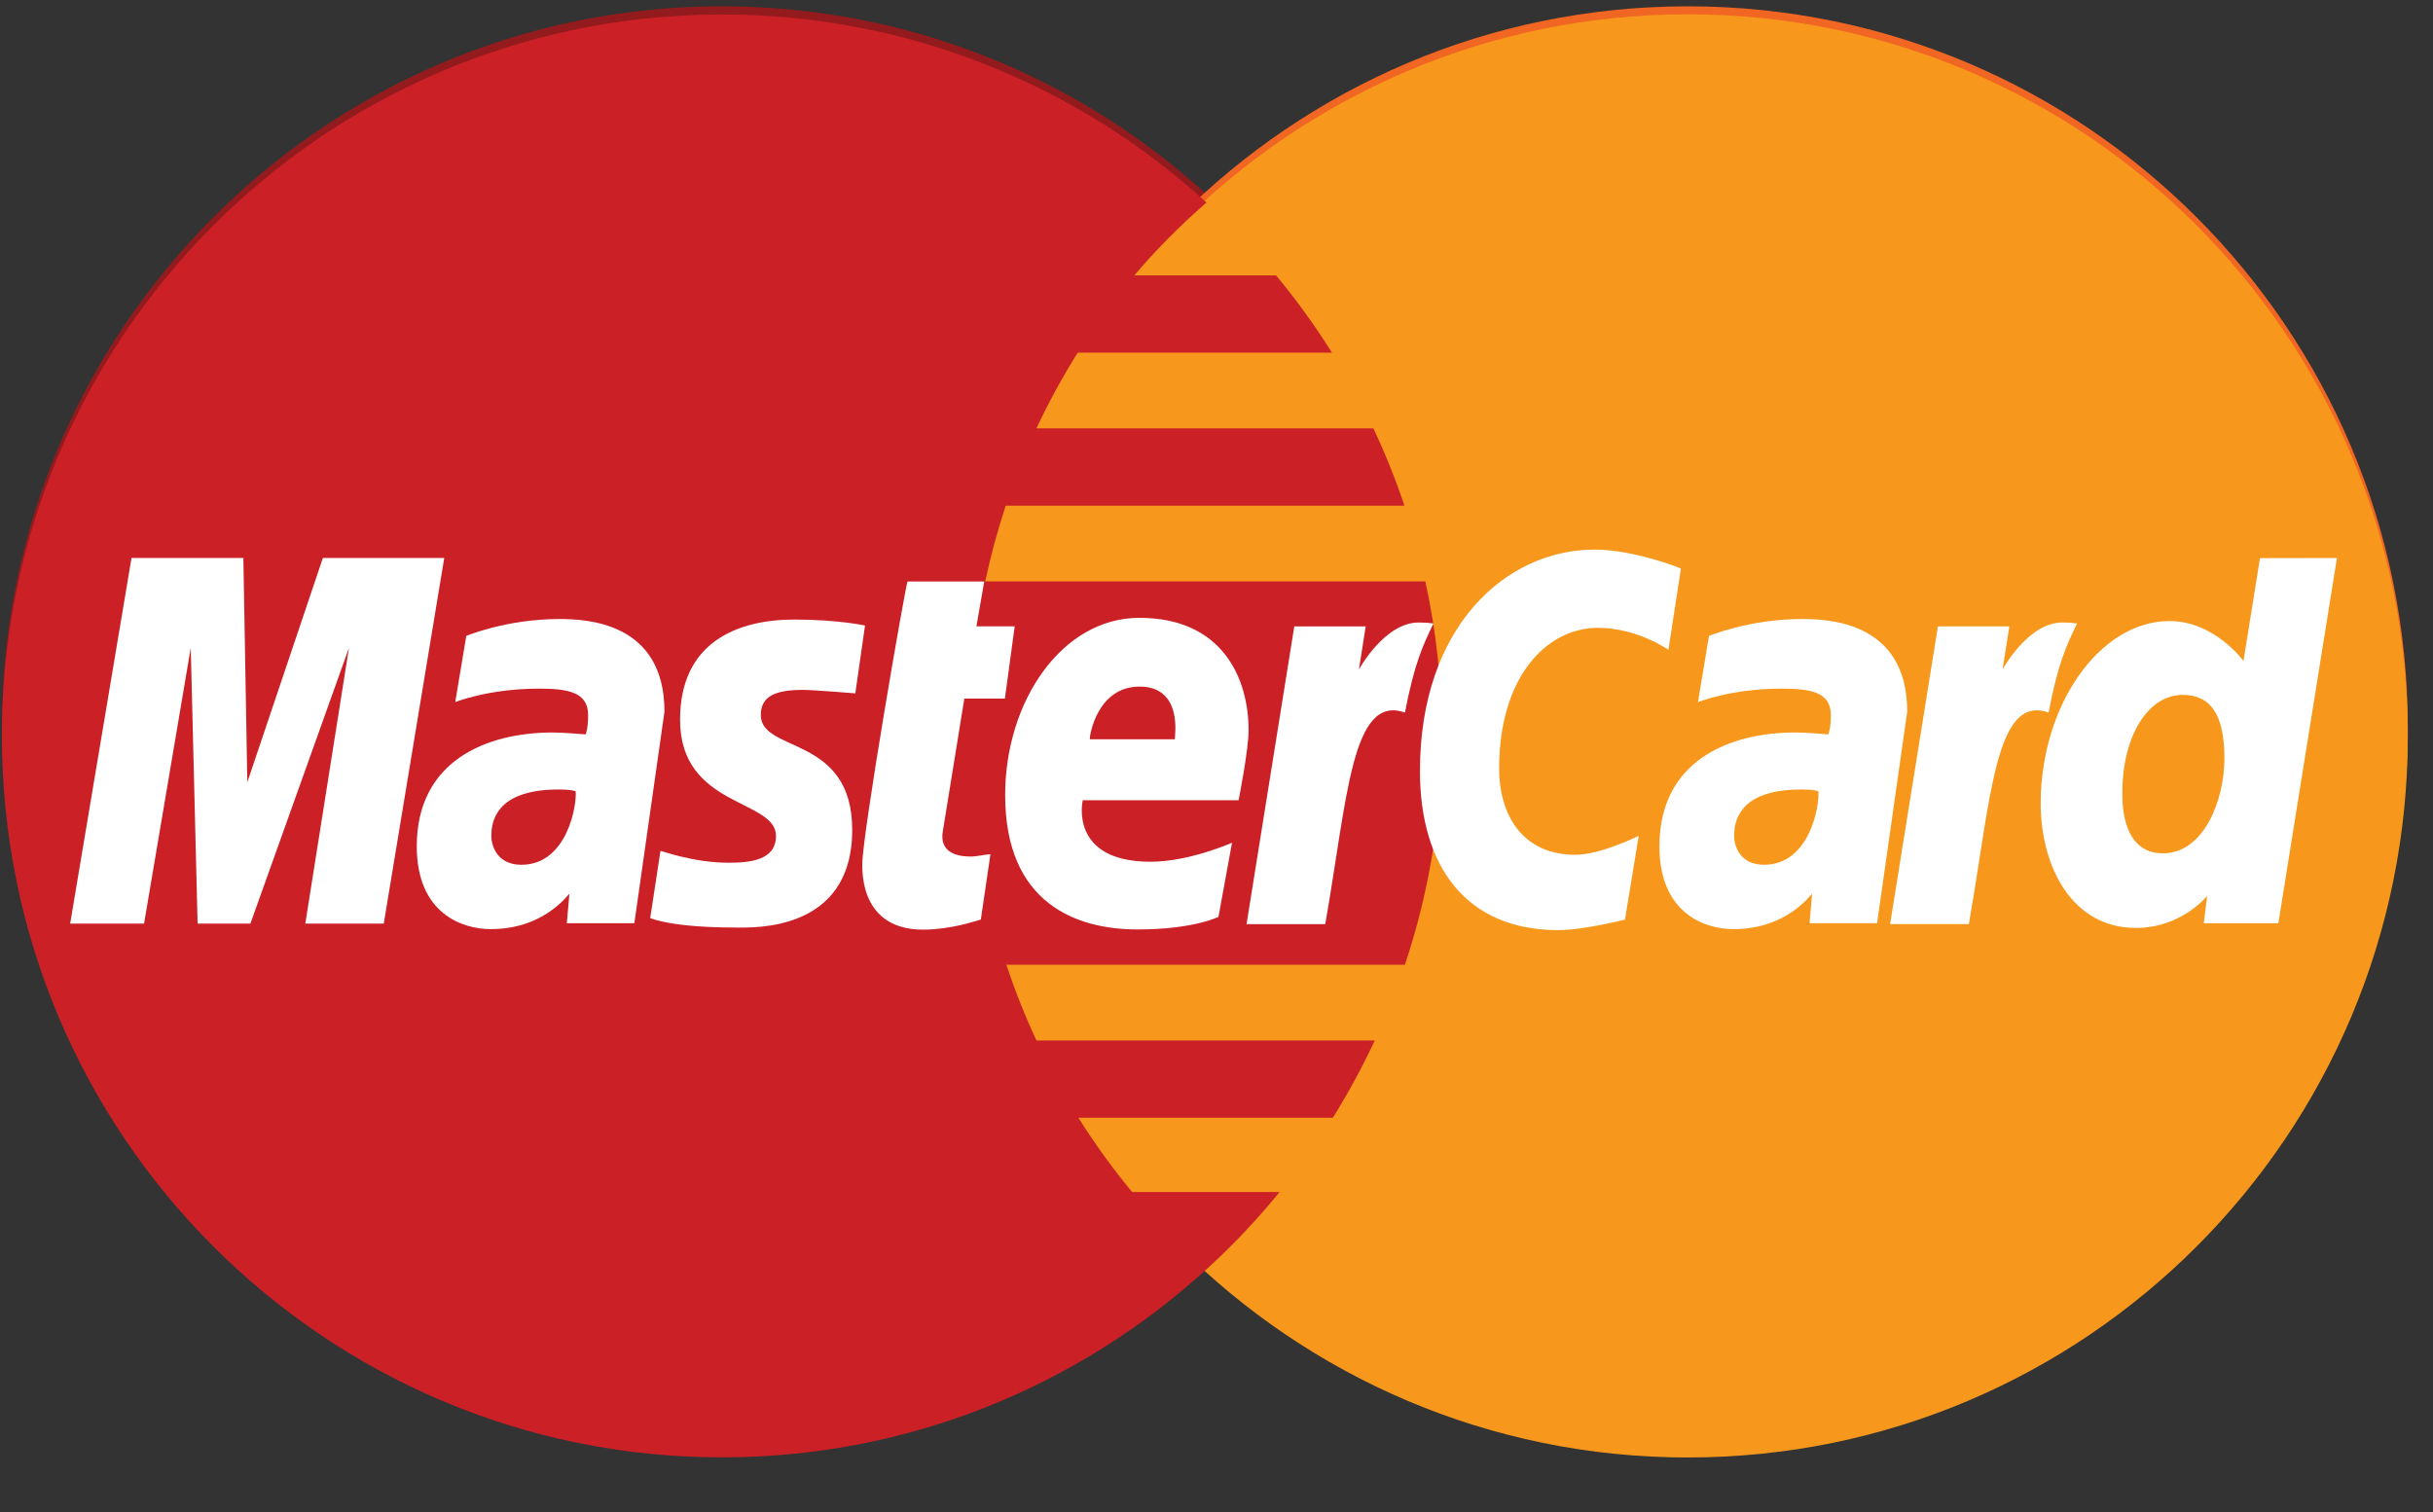 <?xml version="1.0" encoding="UTF-8"?>
<svg width="37px" height="23px" viewBox="0 0 37 23" version="1.1" xmlns="http://www.w3.org/2000/svg" xmlns:xlink="http://www.w3.org/1999/xlink">
    <rect x="0" y="0" width="37" height="23" fill="#333333" stroke="none"/>
    <!-- Generator: Sketch 48.2 (47327) - http://www.bohemiancoding.com/sketch -->
    <title>mastercard</title>
    <desc>Created with Sketch.</desc>
    <defs></defs>
    <g id="Desktop-HD" stroke="none" stroke-width="1" fill="none" fill-rule="evenodd" transform="translate(-1279, -3993)">
        <g id="FOOTER" transform="translate(254, 3822)" fill-rule="nonzero">
            <g id="Employers-Copy" transform="translate(961, 0)">
                <g id="mastercard" transform="translate(64, 171)">
                    <path d="M10.909,0.096 C4.897,0.134 0.029,5.036 0.029,11.07 C0.029,17.127 4.934,22.042 10.979,22.042 C13.815,22.042 16.401,20.959 18.346,19.183 L18.346,19.183 L18.348,19.183 C18.747,18.819 19.118,18.426 19.46,18.008 L17.217,18.008 C16.917,17.645 16.645,17.267 16.4,16.877 L20.269,16.877 C20.505,16.5 20.717,16.108 20.907,15.703 L15.762,15.703 C15.586,15.326 15.434,14.941 15.304,14.55 L21.365,14.55 C21.731,13.456 21.929,12.285 21.929,11.07 C21.929,10.262 21.841,9.477 21.676,8.719 L14.983,8.719 C15.066,8.329 15.17,7.944 15.294,7.567 L21.358,7.567 C21.223,7.164 21.065,6.772 20.886,6.392 L15.761,6.392 C15.946,5.996 16.156,5.612 16.389,5.239 L20.256,5.239 C19.998,4.828 19.713,4.435 19.406,4.065 L17.25,4.065 C17.584,3.671 17.951,3.3 18.348,2.957 C16.403,1.18 13.817,0.096 10.98,0.096 C10.955,0.096 10.932,0.096 10.909,0.096 Z" id="Shape" fill="#931B1D"></path>
                    <path d="M36.617,11.073 C36.618,17.133 31.718,22.046 25.669,22.048 C19.623,22.05 14.719,17.138 14.717,11.078 L14.717,11.073 C14.715,5.012 19.617,0.098 25.664,0.096 C31.711,0.094 36.615,5.006 36.617,11.067 C36.617,11.067 36.617,11.07 36.617,11.073 Z" id="Shape" fill="#F16622"></path>
                    <path d="M36.617,11.194 C36.618,17.254 31.718,22.169 25.669,22.17 C19.623,22.172 14.719,17.259 14.717,11.2 L14.717,11.194 C14.715,5.134 19.617,0.219 25.664,0.218 C31.711,0.216 36.615,5.128 36.617,11.188 C36.617,11.189 36.617,11.192 36.617,11.194 Z" id="Shape" fill="#F7981D"></path>
                    <path d="M10.909,0.221 C4.897,0.259 0.029,5.16 0.029,11.194 C0.029,17.252 4.934,22.168 10.979,22.168 C13.815,22.168 16.401,21.084 18.346,19.308 L18.346,19.307 L18.348,19.307 C18.747,18.944 19.118,18.551 19.46,18.132 L17.217,18.132 C16.917,17.77 16.645,17.393 16.4,17.002 L20.269,17.002 C20.505,16.625 20.717,16.232 20.907,15.827 L15.762,15.827 C15.586,15.45 15.434,15.066 15.304,14.675 L21.365,14.675 C21.731,13.58 21.929,12.41 21.929,11.194 C21.929,10.387 21.841,9.601 21.676,8.844 L14.983,8.844 C15.066,8.454 15.17,8.069 15.294,7.692 L21.358,7.692 C21.223,7.289 21.065,6.897 20.886,6.516 L15.761,6.516 C15.946,6.121 16.156,5.736 16.389,5.364 L20.256,5.364 C19.998,4.953 19.713,4.56 19.406,4.189 L17.25,4.189 C17.584,3.796 17.951,3.425 18.348,3.081 C16.403,1.304 13.817,0.22 10.98,0.22 C10.955,0.221 10.932,0.221 10.909,0.221 Z" id="Shape" fill="#CB2026"></path>
                    <g id="Group" transform="translate(1.005, 8.345)" fill="#FFFFFF">
                        <path d="M13.911,5.643 L14.057,4.65 C13.977,4.65 13.86,4.684 13.757,4.684 C13.351,4.684 13.306,4.468 13.332,4.308 L13.66,2.281 L14.277,2.281 L14.426,1.182 L13.844,1.182 L13.963,0.5 L12.797,0.5 C12.771,0.525 12.108,4.342 12.108,4.806 C12.108,5.494 12.493,5.801 13.037,5.796 C13.462,5.792 13.794,5.674 13.911,5.643 Z" id="Shape"></path>
                        <path d="M14.281,3.749 C14.281,5.401 15.367,5.793 16.294,5.793 C17.15,5.793 17.525,5.601 17.525,5.601 L17.731,4.474 C17.731,4.474 17.081,4.763 16.493,4.763 C15.242,4.763 15.461,3.827 15.461,3.827 L17.831,3.827 C17.831,3.827 17.983,3.069 17.983,2.761 C17.983,1.991 17.6,1.053 16.32,1.053 C15.148,1.053 14.281,2.319 14.281,3.749 Z M16.325,2.099 C16.983,2.099 16.861,2.84 16.861,2.9 L15.567,2.9 C15.567,2.824 15.689,2.099 16.325,2.099 Z" id="Shape"></path>
                        <path d="M23.707,5.643 L23.916,4.368 C23.916,4.368 23.344,4.657 22.952,4.657 C22.125,4.657 21.793,4.022 21.793,3.344 C21.793,1.964 22.505,1.205 23.297,1.205 C23.891,1.205 24.368,1.539 24.368,1.539 L24.558,0.302 C24.558,0.302 23.851,0.015 23.245,0.015 C21.899,0.015 20.589,1.184 20.589,3.383 C20.589,4.839 21.297,5.803 22.688,5.803 C23.081,5.803 23.707,5.643 23.707,5.643 Z" id="Shape"></path>
                        <path d="M7.499,1.071 C6.699,1.071 6.086,1.328 6.086,1.328 L5.918,2.335 C5.918,2.335 6.424,2.13 7.188,2.13 C7.622,2.13 7.939,2.178 7.939,2.532 C7.939,2.747 7.901,2.826 7.901,2.826 C7.901,2.826 7.559,2.797 7.4,2.797 C6.392,2.797 5.333,3.228 5.333,4.529 C5.333,5.553 6.027,5.788 6.458,5.788 C7.281,5.788 7.634,5.254 7.654,5.252 L7.615,5.698 L8.642,5.698 L9.1,2.48 C9.1,1.115 7.911,1.071 7.499,1.071 Z M7.749,3.69 C7.771,3.887 7.626,4.809 6.924,4.809 C6.562,4.809 6.467,4.531 6.467,4.367 C6.467,4.048 6.641,3.664 7.495,3.664 C7.694,3.664 7.715,3.685 7.749,3.69 Z" id="Shape"></path>
                        <path d="M10.191,5.764 C10.453,5.764 11.955,5.831 11.955,4.279 C11.955,2.828 10.565,3.114 10.565,2.531 C10.565,2.242 10.792,2.149 11.206,2.149 C11.37,2.149 12.002,2.202 12.002,2.202 L12.15,1.17 C12.15,1.17 11.741,1.079 11.075,1.079 C10.211,1.079 9.337,1.422 9.337,2.603 C9.337,3.942 10.796,3.807 10.796,4.37 C10.796,4.747 10.388,4.778 10.074,4.778 C9.53,4.778 9.041,4.59 9.039,4.599 L8.883,5.62 C8.91,5.629 9.213,5.764 10.191,5.764 Z" id="Shape"></path>
                        <path d="M33.364,0.145 L33.113,1.709 C33.113,1.709 32.674,1.102 31.988,1.102 C30.919,1.102 30.029,2.392 30.029,3.876 C30.029,4.833 30.503,5.77 31.475,5.77 C32.173,5.77 32.56,5.283 32.56,5.283 L32.509,5.699 L33.643,5.699 L34.534,0.143 L33.364,0.145 Z M32.823,3.195 C32.823,3.812 32.518,4.635 31.886,4.635 C31.466,4.635 31.27,4.282 31.27,3.729 C31.27,2.823 31.676,2.225 32.187,2.225 C32.608,2.225 32.823,2.514 32.823,3.195 Z" id="Shape"></path>
                        <polygon id="Shape" points="1.186 5.704 1.896 1.509 2 5.704 2.803 5.704 4.302 1.509 3.638 5.704 4.831 5.704 5.751 0.142 3.905 0.142 2.756 3.554 2.696 0.142 0.995 0.142 0.062 5.704"></polygon>
                        <path d="M19.149,5.712 C19.488,3.778 19.551,2.208 20.361,2.494 C20.503,1.746 20.64,1.457 20.794,1.14 C20.794,1.14 20.722,1.124 20.569,1.124 C20.048,1.124 19.661,1.839 19.661,1.839 L19.764,1.183 L18.678,1.183 L17.952,5.712 L19.149,5.712 Z" id="Shape"></path>
                        <path d="M26.397,1.071 C25.598,1.071 24.985,1.328 24.985,1.328 L24.817,2.335 C24.817,2.335 25.322,2.13 26.087,2.13 C26.521,2.13 26.838,2.178 26.838,2.532 C26.838,2.747 26.799,2.826 26.799,2.826 C26.799,2.826 26.457,2.797 26.297,2.797 C25.289,2.797 24.231,3.228 24.231,4.529 C24.231,5.553 24.926,5.788 25.356,5.788 C26.179,5.788 26.533,5.254 26.552,5.252 L26.514,5.698 L27.541,5.698 L27.999,2.48 C27.999,1.115 26.811,1.071 26.397,1.071 Z M26.648,3.69 C26.67,3.887 26.525,4.809 25.822,4.809 C25.46,4.809 25.367,4.531 25.367,4.367 C25.367,4.048 25.54,3.664 26.393,3.664 C26.593,3.664 26.614,3.685 26.648,3.69 Z" id="Shape"></path>
                        <path d="M28.936,5.712 C29.276,3.778 29.339,2.208 30.149,2.494 C30.291,1.746 30.427,1.457 30.582,1.14 C30.582,1.14 30.509,1.124 30.357,1.124 C29.835,1.124 29.449,1.839 29.449,1.839 L29.552,1.183 L28.466,1.183 L27.739,5.711 L28.936,5.711 L28.936,5.712 L28.936,5.712 Z" id="Shape"></path>
                    </g>
                </g>
            </g>
        </g>
    </g>
</svg>